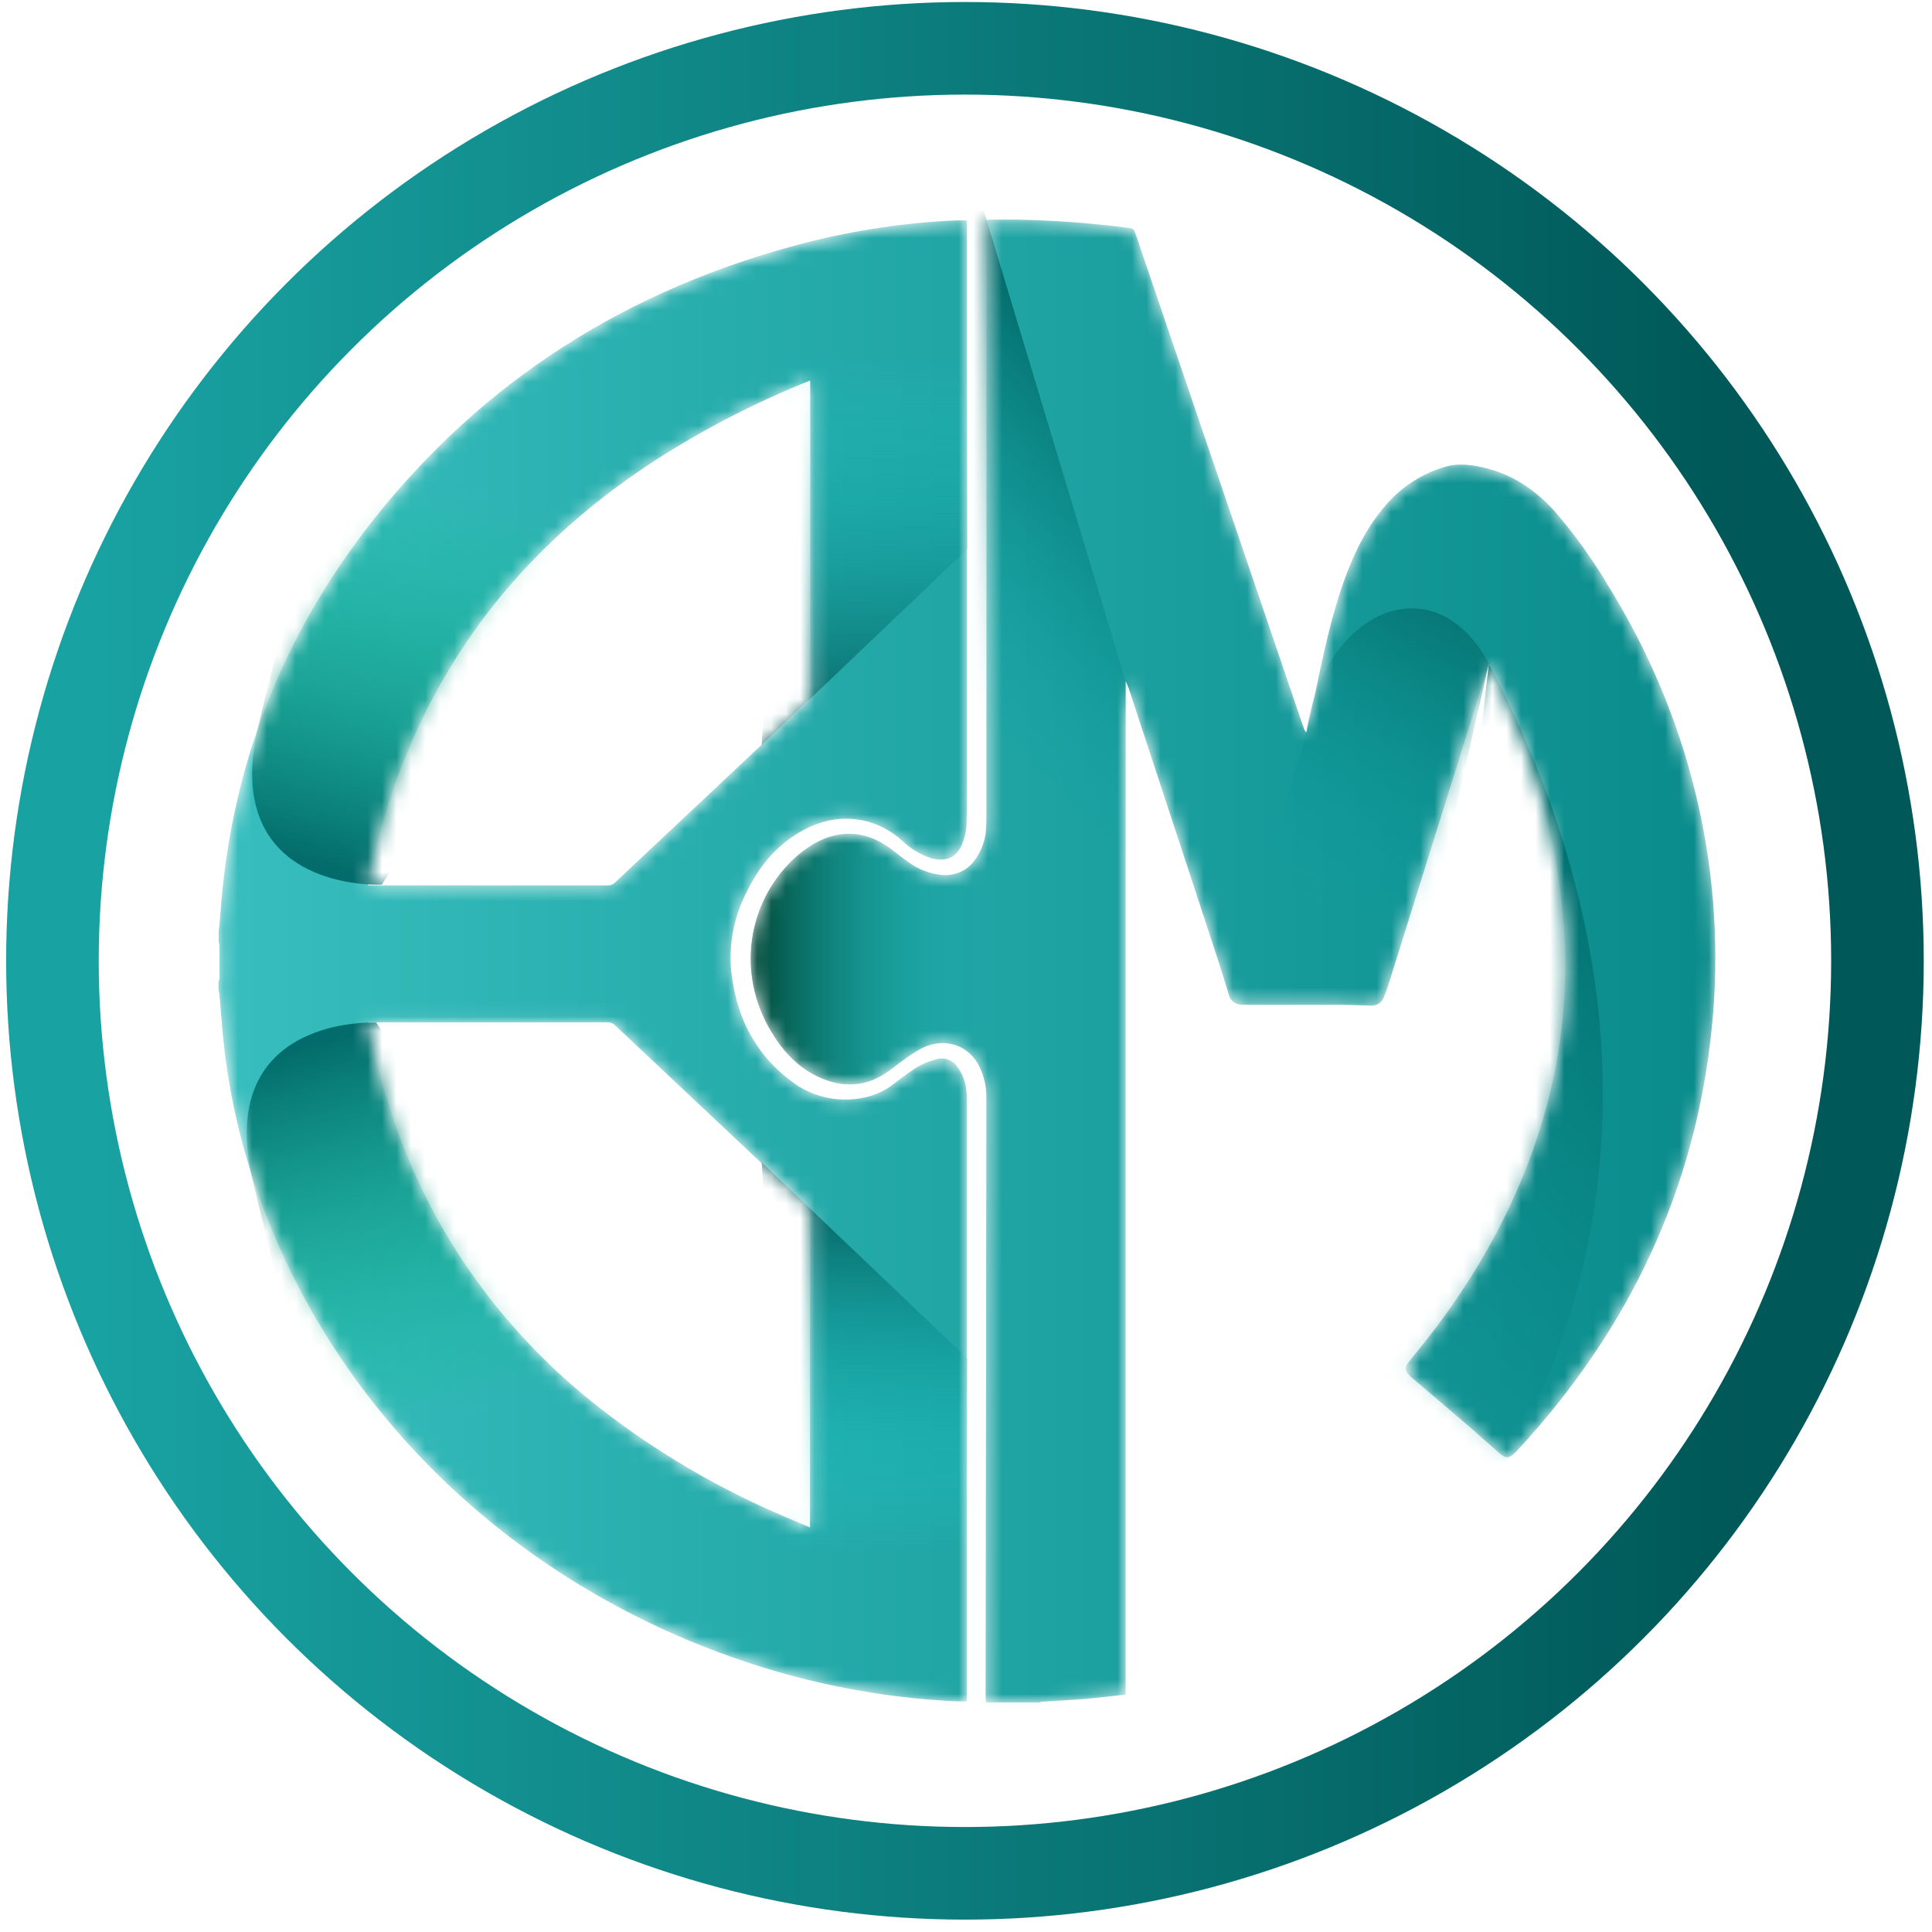 <svg width="134" height="134" viewBox="0 0 134 134" fill="none" xmlns="http://www.w3.org/2000/svg">
<g clip-path="url(#clip0_1_482)">
<circle cx="66.927" cy="66.64" r="63.29" stroke="url(#paint0_linear_1_482)" stroke-width="6.422"/>
<mask id="mask0_1_482" style="mask-type:alpha" maskUnits="userSpaceOnUse" x="52" y="15" width="67" height="104">
<path d="M68.385 118.082C68.385 117.959 68.355 117.826 68.358 117.716C68.374 103.859 68.393 90 68.413 76.139C68.422 75.402 68.26 74.671 67.939 73.999C67.211 72.488 65.547 71.92 63.972 72.683C63.485 72.949 63.019 73.251 62.58 73.584C62.237 73.82 61.918 74.096 61.581 74.324C60.047 75.412 58.415 75.474 56.734 74.677C55.212 73.953 54.185 72.757 53.389 71.374C51.169 67.518 51.79 62.764 54.942 59.681C55.402 59.232 55.92 58.84 56.484 58.513C58.208 57.52 60.025 57.627 61.632 58.769C62.112 59.107 62.556 59.489 63.038 59.819C63.669 60.283 64.422 60.578 65.217 60.674C65.668 60.735 66.127 60.677 66.543 60.505C66.96 60.333 67.317 60.054 67.574 59.701C68.073 59.038 68.357 58.252 68.391 57.44C68.424 57.023 68.415 56.6 68.415 56.181C68.415 42.67 68.415 29.159 68.415 15.649V15.234C69.189 15.234 69.927 15.234 70.665 15.234C73.245 15.287 75.819 15.483 78.375 15.82C78.603 15.851 78.671 15.953 78.731 16.135C82.621 27.58 86.515 39.023 90.412 50.463C90.446 50.59 90.513 50.706 90.606 50.804C90.802 49.936 91.006 49.068 91.194 48.197C91.788 45.414 92.338 42.62 93.349 39.932C94.022 38.14 94.869 36.432 96.182 34.962C97.225 33.755 98.619 32.86 100.194 32.386C101.208 32.087 102.202 32.245 103.191 32.504C105.076 33.001 106.574 34.074 107.822 35.451C109.227 37.077 110.476 38.816 111.554 40.649C117.091 49.568 119.628 59.853 118.83 70.153C117.95 81.332 113.635 91.202 105.978 99.788C105.692 100.11 105.406 100.433 105.1 100.74C104.665 101.175 104.441 101.183 103.975 100.779C103.289 100.182 102.613 99.565 101.93 98.971C100.611 97.837 99.285 96.715 97.961 95.588C97.871 95.514 97.786 95.435 97.707 95.35C97.435 95.051 97.416 94.861 97.656 94.526C97.778 94.357 97.928 94.198 98.051 94.037C102.303 88.883 105.482 83.222 107.223 76.882C108.342 72.793 108.764 68.562 108.473 64.348C108.092 58.628 106.522 53.18 104.15 47.918C103.877 47.319 103.605 46.722 103.275 46.039C103.213 46.228 103.172 46.336 103.139 46.446C100.862 53.731 98.582 61.016 96.299 68.299C96.204 68.604 96.092 68.901 95.967 69.195C95.903 69.367 95.782 69.513 95.621 69.613C95.46 69.713 95.268 69.761 95.076 69.748C94.379 69.736 93.684 69.697 92.987 69.695C90.84 69.695 88.696 69.695 86.549 69.695C86.376 69.697 86.202 69.69 86.029 69.674C85.843 69.66 85.665 69.591 85.524 69.476C85.382 69.361 85.283 69.206 85.242 69.034C84.986 68.212 84.741 67.385 84.474 66.566C82.476 60.489 80.478 54.412 78.481 48.335C78.373 47.961 78.236 47.595 78.072 47.239V117.532C77.119 117.637 76.198 117.754 75.272 117.831C74.261 117.916 73.251 117.962 72.24 118.028C72.194 118.04 72.15 118.058 72.109 118.082H68.385Z" fill="url(#paint1_linear_1_482)"/>
</mask>
<g mask="url(#mask0_1_482)">
<path d="M68.385 118.082C68.385 117.959 68.355 117.826 68.358 117.716C68.374 103.859 68.393 90 68.413 76.139C68.422 75.402 68.26 74.671 67.939 73.999C67.211 72.488 65.547 71.92 63.972 72.683C63.485 72.949 63.019 73.251 62.58 73.584C62.237 73.82 61.918 74.096 61.581 74.324C60.047 75.412 58.415 75.474 56.734 74.677C55.212 73.953 54.185 72.757 53.389 71.374C51.169 67.518 51.79 62.764 54.942 59.681C55.402 59.232 55.92 58.84 56.484 58.513C58.208 57.52 60.025 57.627 61.632 58.769C62.112 59.107 62.556 59.489 63.038 59.819C63.669 60.283 64.422 60.578 65.217 60.674C65.668 60.735 66.127 60.677 66.543 60.505C66.96 60.333 67.317 60.054 67.574 59.701C68.073 59.038 68.357 58.252 68.391 57.44C68.424 57.023 68.415 56.6 68.415 56.181C68.415 42.67 68.415 29.159 68.415 15.649V15.234C69.189 15.234 69.927 15.234 70.665 15.234C73.245 15.287 75.819 15.483 78.375 15.82C78.603 15.851 78.671 15.953 78.731 16.135C82.621 27.58 86.515 39.023 90.412 50.463C90.446 50.59 90.513 50.706 90.606 50.804C90.802 49.936 91.006 49.068 91.194 48.197C91.788 45.414 92.338 42.62 93.349 39.932C94.022 38.14 94.869 36.432 96.182 34.962C97.225 33.755 98.619 32.86 100.194 32.386C101.208 32.087 102.202 32.245 103.191 32.504C105.076 33.001 106.574 34.074 107.822 35.451C109.227 37.077 110.476 38.816 111.554 40.649C117.091 49.568 119.628 59.853 118.83 70.153C117.95 81.332 113.635 91.203 105.978 99.788C105.692 100.11 105.406 100.433 105.1 100.74C104.665 101.175 104.441 101.183 103.975 100.779C103.289 100.182 102.613 99.565 101.93 98.971C100.611 97.837 99.285 96.715 97.961 95.588C97.871 95.514 97.786 95.435 97.707 95.35C97.435 95.051 97.416 94.861 97.656 94.526C97.778 94.357 97.928 94.198 98.051 94.037C102.303 88.883 105.482 83.222 107.223 76.882C108.342 72.793 108.764 68.562 108.473 64.348C108.091 58.628 106.522 53.18 104.15 47.918C103.877 47.319 103.605 46.722 103.275 46.039C103.213 46.228 103.172 46.336 103.139 46.446C100.862 53.731 98.582 61.016 96.299 68.299C96.204 68.604 96.092 68.901 95.967 69.195C95.903 69.367 95.782 69.513 95.621 69.613C95.46 69.713 95.268 69.761 95.076 69.748C94.379 69.736 93.684 69.697 92.987 69.695C90.84 69.695 88.696 69.695 86.549 69.695C86.376 69.697 86.202 69.69 86.029 69.674C85.843 69.66 85.665 69.591 85.524 69.476C85.382 69.361 85.283 69.206 85.242 69.034C84.986 68.212 84.741 67.385 84.474 66.566C82.476 60.489 80.478 54.412 78.481 48.335C78.373 47.961 78.236 47.595 78.072 47.239V117.532C77.119 117.637 76.198 117.754 75.272 117.831C74.261 117.916 73.251 117.962 72.24 118.028C72.194 118.04 72.15 118.058 72.109 118.082H68.385Z" fill="url(#paint2_linear_1_482)"/>
<path d="M67.939 73.996C68.26 74.669 68.422 75.399 68.413 76.136H78.039V56.178H68.415C68.415 56.598 68.424 57.02 68.391 57.438C68.357 58.25 68.073 59.035 67.574 59.698C67.317 60.051 66.96 60.33 66.543 60.502C66.127 60.674 65.668 60.733 65.217 60.671C64.422 60.576 63.669 60.28 63.038 59.816C62.556 59.486 62.112 59.104 61.632 58.766C60.025 57.624 58.208 57.517 56.484 58.51C55.92 58.837 55.402 59.229 54.942 59.678C51.79 62.761 51.169 67.516 53.389 71.371C54.185 72.754 55.212 73.95 56.734 74.674C58.415 75.471 60.047 75.409 61.581 74.321C61.918 74.093 62.237 73.817 62.58 73.581C63.019 73.248 63.485 72.947 63.972 72.68C65.547 71.917 67.211 72.485 67.939 73.996Z" fill="url(#paint3_linear_1_482)"/>
<path d="M90.602 50.795C91.771 42.363 99.475 38.936 103.265 46.022L97.632 70.858L85.622 69.547C86.614 62.78 89.243 55.913 90.602 50.795Z" fill="url(#paint4_linear_1_482)"/>
<path d="M66.995 10.497L78.07 47.242L78.081 59.206L67.208 59.164L66.995 10.497Z" fill="url(#paint5_linear_1_482)"/>
<path d="M104.681 101.115C118.286 76.115 106.842 52.966 103.264 46.022L100.89 67.067L91.147 90.45V101.717C93.167 104.008 98.701 107.095 104.681 101.115Z" fill="url(#paint6_linear_1_482)"/>
</g>
<mask id="mask1_1_482" style="mask-type:alpha" maskUnits="userSpaceOnUse" x="15" y="15" width="53" height="104">
<path d="M15.164 64.648C15.205 64.248 15.254 63.849 15.281 63.447C15.976 53.361 19.46 44.213 25.861 36.099C33.489 26.428 43.527 20.014 55.886 16.834C59.311 15.956 62.828 15.435 66.374 15.282C66.589 15.282 66.807 15.282 67.069 15.282V53.768C67.069 54.933 67.069 56.101 67.033 57.266C67.006 57.705 66.904 58.137 66.731 58.546C66.352 59.493 65.587 59.813 64.552 59.511C63.81 59.264 63.139 58.859 62.59 58.328C61.906 57.691 61.063 57.226 60.139 56.974C58.531 56.554 57.028 56.856 55.625 57.629C53.781 58.654 52.579 60.19 51.724 61.998C50.898 63.645 50.548 65.467 50.708 67.282C51.024 70.324 52.236 72.982 54.832 74.946C55.581 75.547 56.48 75.962 57.444 76.15C58.409 76.338 59.409 76.293 60.351 76.021C60.985 75.833 61.571 75.523 62.073 75.112C62.578 74.71 63.107 74.333 63.655 73.983C64.054 73.757 64.485 73.584 64.936 73.471C65.209 73.39 65.504 73.399 65.772 73.496C66.04 73.593 66.264 73.773 66.409 74.006C66.763 74.5 66.976 75.072 67.028 75.665C67.047 75.849 67.055 76.034 67.052 76.218V118.007C66.829 118.007 66.616 118.007 66.404 118.007C62.403 117.823 58.439 117.195 54.595 116.138C46.296 113.847 38.689 109.747 32.394 104.172C26.098 98.597 21.292 91.704 18.365 84.053C17.005 80.525 16.079 76.862 15.605 73.135C15.431 71.735 15.333 70.319 15.216 68.918C15.202 68.844 15.181 68.772 15.153 68.701V68.086C15.187 68.017 15.21 67.944 15.221 67.869C15.221 67.094 15.221 66.318 15.221 65.541C15.211 65.47 15.192 65.4 15.164 65.334V64.648ZM56.18 105.945C56.18 105.85 56.18 105.82 56.18 105.789C56.18 98.543 56.18 91.298 56.18 84.053C56.162 83.898 56.087 83.753 55.968 83.644C51.533 79.462 47.095 75.284 42.653 71.11C42.583 71.041 42.499 70.986 42.404 70.951C42.31 70.915 42.209 70.9 42.108 70.905C36.698 70.905 31.287 70.905 25.875 70.905H25.548C25.548 70.972 25.548 71.013 25.548 71.054C25.968 73.224 26.534 75.367 27.24 77.47C29.762 85.129 34.533 91.963 41.005 97.186C44.855 100.275 49.129 102.864 53.712 104.885C54.527 105.238 55.339 105.579 56.18 105.945ZM25.515 61.393C25.643 61.393 25.684 61.409 25.728 61.409C31.227 61.409 36.726 61.409 42.225 61.409C42.38 61.395 42.526 61.331 42.636 61.227C47.098 57.04 51.556 52.849 56.009 48.655C56.122 48.54 56.188 48.391 56.194 48.235C56.194 41.04 56.194 33.845 56.194 26.651V26.394L55.938 26.494C52.333 27.955 48.883 29.734 45.636 31.807C40.56 35.072 36.224 39.035 32.813 43.864C29.861 48.078 27.696 52.735 26.412 57.635C26.077 58.869 25.81 60.118 25.515 61.393Z" fill="url(#paint7_linear_1_482)"/>
</mask>
<g mask="url(#mask1_1_482)">
<path d="M15.164 64.648C15.205 64.248 15.254 63.849 15.281 63.447C15.976 53.361 19.46 44.213 25.861 36.099C33.489 26.428 43.527 20.014 55.886 16.834C59.311 15.956 62.828 15.435 66.374 15.282C66.589 15.282 66.807 15.282 67.069 15.282V53.768C67.069 54.933 67.069 56.101 67.033 57.266C67.006 57.705 66.904 58.137 66.731 58.546C66.352 59.493 65.587 59.813 64.552 59.511C63.81 59.264 63.139 58.859 62.59 58.328C61.906 57.691 61.063 57.226 60.139 56.974C58.531 56.554 57.028 56.856 55.625 57.629C53.781 58.654 52.579 60.19 51.724 61.998C50.898 63.645 50.548 65.467 50.708 67.282C51.024 70.324 52.236 72.982 54.832 74.946C55.581 75.547 56.48 75.962 57.444 76.15C58.409 76.338 59.409 76.293 60.351 76.021C60.985 75.833 61.571 75.523 62.073 75.112C62.578 74.71 63.107 74.333 63.655 73.983C64.054 73.757 64.485 73.584 64.936 73.471C65.209 73.39 65.504 73.399 65.772 73.496C66.04 73.593 66.264 73.773 66.409 74.006C66.763 74.5 66.976 75.072 67.028 75.665C67.047 75.849 67.055 76.034 67.052 76.218V118.007C66.829 118.007 66.616 118.007 66.404 118.007C62.403 117.823 58.439 117.195 54.595 116.138C46.296 113.847 38.689 109.747 32.394 104.172C26.098 98.597 21.292 91.704 18.365 84.053C17.005 80.525 16.079 76.862 15.605 73.135C15.431 71.735 15.333 70.319 15.216 68.918C15.202 68.844 15.181 68.772 15.153 68.701V68.086C15.187 68.017 15.21 67.944 15.221 67.869C15.221 67.094 15.221 66.318 15.221 65.541C15.211 65.47 15.192 65.4 15.164 65.334V64.648ZM56.18 105.945C56.18 105.85 56.18 105.82 56.18 105.789C56.18 98.543 56.18 91.298 56.18 84.053C56.162 83.898 56.087 83.753 55.968 83.644C51.533 79.462 47.095 75.284 42.653 71.11C42.583 71.041 42.499 70.986 42.404 70.951C42.31 70.915 42.209 70.9 42.108 70.905C36.698 70.905 31.287 70.905 25.875 70.905H25.548C25.548 70.972 25.548 71.013 25.548 71.054C25.968 73.224 26.534 75.367 27.24 77.47C29.762 85.129 34.533 91.963 41.005 97.186C44.855 100.275 49.129 102.864 53.712 104.885C54.527 105.238 55.339 105.579 56.18 105.945ZM25.515 61.393C25.643 61.393 25.684 61.409 25.728 61.409C31.227 61.409 36.726 61.409 42.225 61.409C42.38 61.395 42.526 61.331 42.636 61.227C47.098 57.04 51.556 52.849 56.009 48.655C56.122 48.54 56.188 48.391 56.194 48.235C56.194 41.04 56.194 33.845 56.194 26.651V26.394L55.938 26.494C52.333 27.955 48.883 29.734 45.636 31.807C40.56 35.072 36.224 39.035 32.813 43.864C29.861 48.078 27.696 52.735 26.412 57.635C26.077 58.869 25.81 60.118 25.515 61.393Z" fill="url(#paint8_linear_1_482)"/>
<path d="M17.565 82.049C15.155 72.129 23.009 70.853 26.103 70.924L39.566 92.394L27.875 106.495C21.852 99.267 21.543 98.425 17.565 82.049Z" fill="url(#paint9_linear_1_482)"/>
<path d="M17.944 50.236C15.534 60.156 23.388 61.431 26.482 61.36L39.945 39.89L28.253 25.789C22.23 33.017 21.922 33.859 17.944 50.236Z" fill="url(#paint10_linear_1_482)"/>
<path d="M67.108 38.066L52.826 51.676L54.606 24.654H67.108V38.066Z" fill="url(#paint11_linear_1_482)"/>
<path d="M67.108 94.234L52.826 80.623L54.606 107.646L67.108 107.646L67.108 94.234Z" fill="url(#paint12_linear_1_482)"/>
</g>
</g>
<defs>
<linearGradient id="paint0_linear_1_482" x1="6.848" y1="67.975" x2="120.331" y2="67.975" gradientUnits="userSpaceOnUse">
<stop stop-color="#19A2A2"/>
<stop offset="1" stop-color="#005858"/>
</linearGradient>
<linearGradient id="paint1_linear_1_482" x1="119.468" y1="67.712" x2="51.634" y2="67.712" gradientUnits="userSpaceOnUse">
<stop stop-color="#FBC108"/>
<stop offset="1" stop-color="#0EFFC5"/>
</linearGradient>
<linearGradient id="paint2_linear_1_482" x1="-6.161" y1="67.801" x2="140.216" y2="67.801" gradientUnits="userSpaceOnUse">
<stop stop-color="#41C8C8"/>
<stop offset="1" stop-color="#008181"/>
</linearGradient>
<linearGradient id="paint3_linear_1_482" x1="67.457" y1="67" x2="52.069" y2="67" gradientUnits="userSpaceOnUse">
<stop stop-color="#0CB0AF" stop-opacity="0"/>
<stop offset="1" stop-color="#004736"/>
</linearGradient>
<linearGradient id="paint4_linear_1_482" x1="99.085" y1="40.14" x2="88.066" y2="60.973" gradientUnits="userSpaceOnUse">
<stop stop-color="#067271"/>
<stop offset="1" stop-color="#09A3A2" stop-opacity="0"/>
</linearGradient>
<linearGradient id="paint5_linear_1_482" x1="68.706" y1="15.693" x2="51.331" y2="33.003" gradientUnits="userSpaceOnUse">
<stop stop-color="#006564"/>
<stop offset="1" stop-color="#09A3A2" stop-opacity="0"/>
</linearGradient>
<linearGradient id="paint6_linear_1_482" x1="113.109" y1="57.325" x2="79.949" y2="92.692" gradientUnits="userSpaceOnUse">
<stop stop-color="#006B6A"/>
<stop offset="1" stop-color="#0E9998" stop-opacity="0"/>
</linearGradient>
<linearGradient id="paint7_linear_1_482" x1="67.452" y1="67.697" x2="14.816" y2="67.697" gradientUnits="userSpaceOnUse">
<stop stop-color="#FBC108"/>
<stop offset="1" stop-color="#0EFFC5"/>
</linearGradient>
<linearGradient id="paint8_linear_1_482" x1="-6.161" y1="67.786" x2="139.538" y2="67.786" gradientUnits="userSpaceOnUse">
<stop stop-color="#41C8C8"/>
<stop offset="1" stop-color="#008181"/>
</linearGradient>
<linearGradient id="paint9_linear_1_482" x1="26.22" y1="70.921" x2="34.216" y2="97.709" gradientUnits="userSpaceOnUse">
<stop stop-color="#036B6B"/>
<stop offset="1" stop-color="#0FCA96" stop-opacity="0"/>
</linearGradient>
<linearGradient id="paint10_linear_1_482" x1="26.599" y1="61.363" x2="34.595" y2="34.576" gradientUnits="userSpaceOnUse">
<stop stop-color="#036B6B"/>
<stop offset="1" stop-color="#0FCA96" stop-opacity="0"/>
</linearGradient>
<linearGradient id="paint11_linear_1_482" x1="59.967" y1="24.654" x2="59.967" y2="51.676" gradientUnits="userSpaceOnUse">
<stop stop-color="#18D4D3" stop-opacity="0"/>
<stop offset="1" stop-color="#075C5B"/>
</linearGradient>
<linearGradient id="paint12_linear_1_482" x1="59.967" y1="107.646" x2="59.967" y2="80.623" gradientUnits="userSpaceOnUse">
<stop stop-color="#1AEFED" stop-opacity="0"/>
<stop offset="1" stop-color="#004B4B"/>
</linearGradient>
<clipPath id="clip0_1_482">
<rect width="133.281" height="133.281" fill="white" transform="translate(0.287)"/>
</clipPath>
</defs>
</svg>
